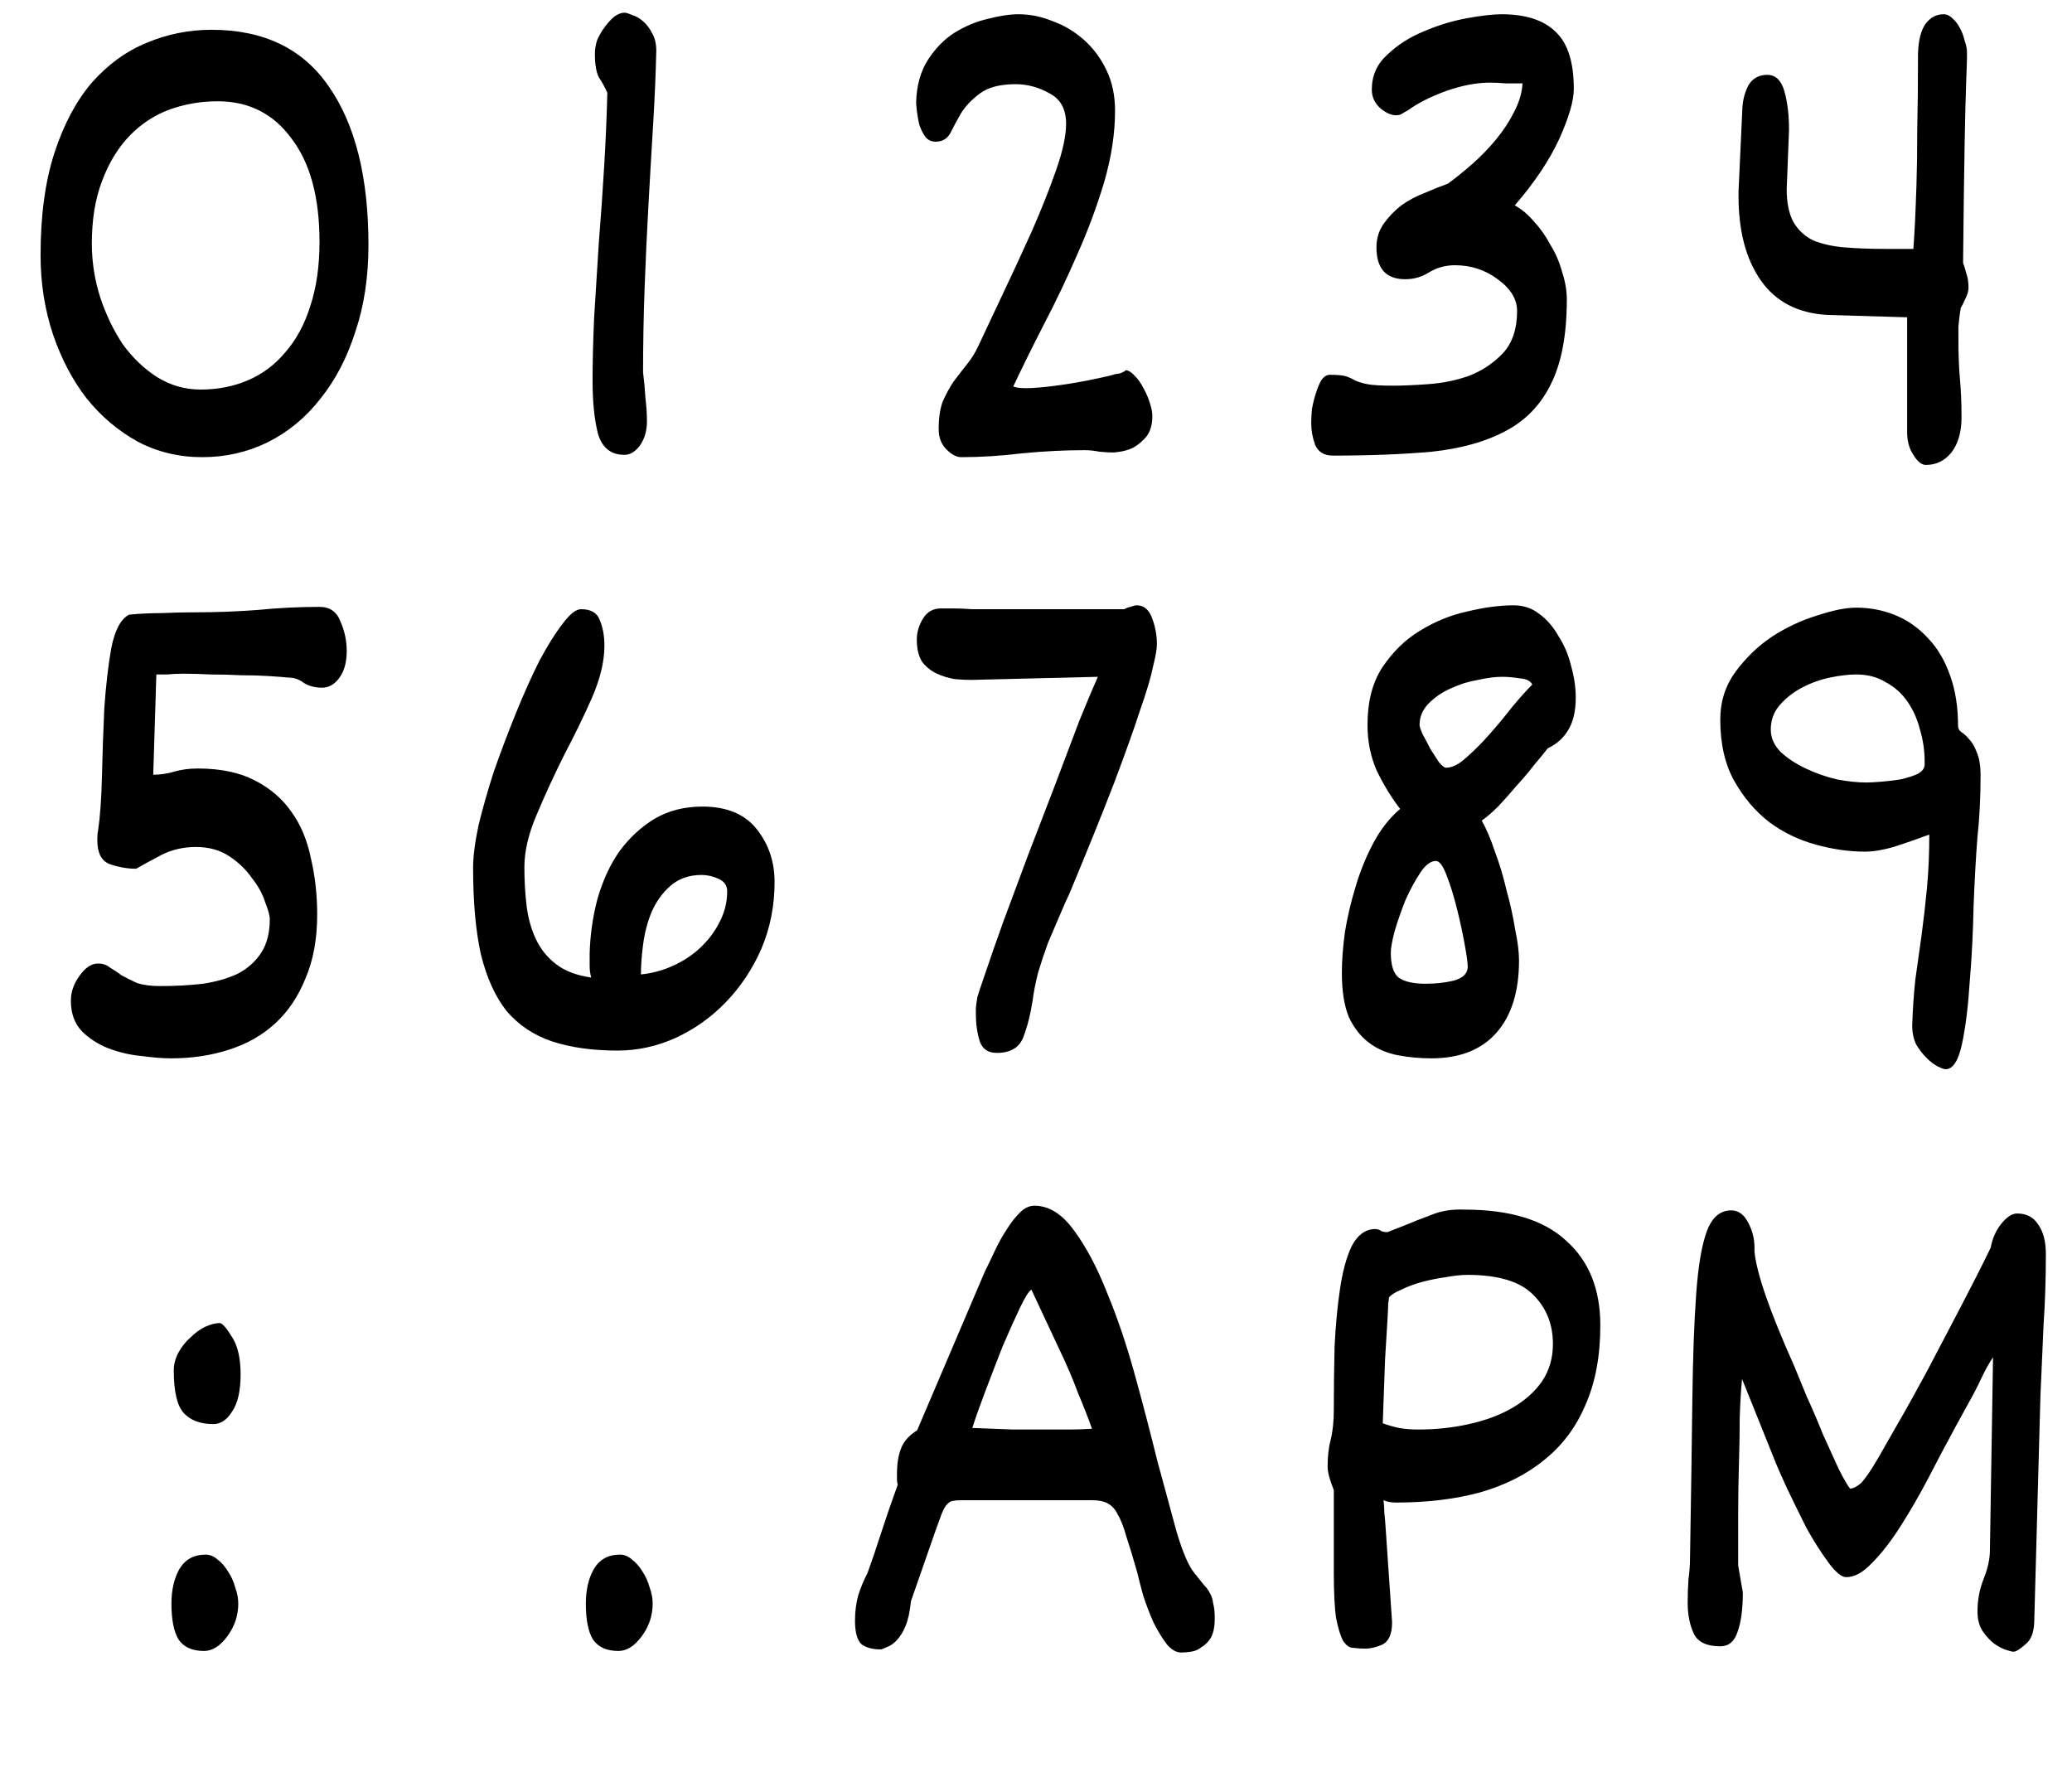 <svg width="160" height="138" viewBox="0 0 160 138" fill="none" xmlns="http://www.w3.org/2000/svg">
<desc>{"colon":0.5,"dot":0.5}</desc>
<g clip-path="url(#clip0_100_2)">
<path d="M3.132 19.7C3.132 16.62 3.492 13.98 4.212 11.78C4.932 9.58 5.892 7.78 7.092 6.38C8.332 4.98 9.732 3.96 11.292 3.32C12.892 2.64 14.572 2.3 16.332 2.3C20.372 2.3 23.392 3.76 25.392 6.68C27.432 9.6 28.452 13.68 28.452 18.92C28.452 21.4 28.112 23.64 27.432 25.64C26.792 27.64 25.892 29.36 24.732 30.8C23.612 32.24 22.252 33.36 20.652 34.16C19.092 34.92 17.412 35.3 15.612 35.3C13.812 35.3 12.152 34.9 10.632 34.1C9.112 33.26 7.792 32.14 6.672 30.74C5.592 29.34 4.732 27.7 4.092 25.82C3.452 23.9 3.132 21.86 3.132 19.7ZM15.492 30.08C16.812 30.08 18.032 29.84 19.152 29.36C20.272 28.88 21.232 28.16 22.032 27.2C22.872 26.24 23.512 25.06 23.952 23.66C24.432 22.22 24.672 20.56 24.672 18.68C24.672 15.24 23.952 12.58 22.512 10.7C21.112 8.78 19.212 7.82 16.812 7.82C15.492 7.82 14.232 8.04 13.032 8.48C11.872 8.92 10.852 9.6 9.972 10.52C9.092 11.44 8.392 12.6 7.872 14C7.352 15.36 7.092 16.96 7.092 18.8C7.092 20.24 7.312 21.64 7.752 23C8.192 24.32 8.772 25.52 9.492 26.6C10.252 27.64 11.132 28.48 12.132 29.12C13.172 29.76 14.292 30.08 15.492 30.08Z" fill="black"/>
<path d="M48.218 35.12C47.178 35.12 46.498 34.58 46.178 33.5C45.898 32.42 45.758 31.04 45.758 29.36C45.758 28 45.797 26.4 45.877 24.56C45.998 22.72 46.117 20.8 46.237 18.8C46.398 16.8 46.538 14.8 46.657 12.8C46.778 10.76 46.858 8.88 46.898 7.16C46.697 6.72 46.477 6.32 46.237 5.96C46.038 5.56 45.938 4.96 45.938 4.16C45.938 3.8 45.998 3.44 46.117 3.08C46.278 2.72 46.477 2.38 46.718 2.06C46.958 1.74 47.197 1.48 47.438 1.28C47.718 1.08 47.977 0.98 48.218 0.98C48.337 0.98 48.538 1.04 48.818 1.16C49.097 1.24 49.377 1.4 49.657 1.64C49.938 1.88 50.178 2.2 50.377 2.6C50.578 2.96 50.678 3.4 50.678 3.92C50.638 5.68 50.557 7.56 50.438 9.56C50.318 11.52 50.197 13.58 50.078 15.74C49.958 17.86 49.858 20.02 49.778 22.22C49.697 24.42 49.657 26.6 49.657 28.76C49.737 29.36 49.797 30 49.837 30.68C49.917 31.36 49.958 31.98 49.958 32.54C49.958 33.26 49.778 33.88 49.417 34.4C49.057 34.88 48.657 35.12 48.218 35.12Z" fill="black"/>
<path d="M72.484 33.14C72.484 32.3 72.584 31.6 72.784 31.04C73.024 30.48 73.304 29.96 73.624 29.48C73.984 29 74.324 28.56 74.644 28.16C75.004 27.72 75.304 27.24 75.544 26.72C76.064 25.6 76.704 24.24 77.464 22.64C78.224 21.04 78.964 19.44 79.684 17.84C80.404 16.2 81.024 14.64 81.544 13.16C82.064 11.68 82.324 10.48 82.324 9.56C82.324 8.44 81.904 7.66 81.064 7.22C80.224 6.74 79.344 6.5 78.424 6.5C77.224 6.5 76.304 6.74 75.664 7.22C75.064 7.66 74.584 8.16 74.224 8.72C73.904 9.28 73.624 9.8 73.384 10.28C73.144 10.72 72.764 10.94 72.244 10.94C71.924 10.94 71.664 10.82 71.464 10.58C71.264 10.3 71.104 9.98 70.984 9.62C70.904 9.26 70.844 8.92 70.804 8.6C70.764 8.24 70.744 8 70.744 7.88C70.784 6.6 71.084 5.52 71.644 4.64C72.204 3.76 72.884 3.06 73.684 2.54C74.524 2.02 75.384 1.66 76.264 1.46C77.184 1.22 77.984 1.1 78.664 1.1C79.544 1.1 80.424 1.28 81.304 1.64C82.184 1.96 82.984 2.44 83.704 3.08C84.424 3.72 85.004 4.5 85.444 5.42C85.884 6.34 86.104 7.38 86.104 8.54C86.104 10.3 85.824 12.14 85.264 14.06C84.704 15.94 84.004 17.82 83.164 19.7C82.364 21.54 81.504 23.34 80.584 25.1C79.704 26.82 78.924 28.4 78.244 29.84C78.524 29.96 79.004 30 79.684 29.96C80.404 29.92 81.164 29.84 81.964 29.72C82.804 29.6 83.604 29.46 84.364 29.3C85.164 29.14 85.764 29 86.164 28.88C86.204 28.88 86.324 28.86 86.524 28.82C86.724 28.74 86.864 28.66 86.944 28.58C87.184 28.62 87.424 28.78 87.664 29.06C87.904 29.3 88.124 29.62 88.324 30.02C88.524 30.38 88.684 30.76 88.804 31.16C88.924 31.52 88.984 31.84 88.984 32.12C88.984 32.8 88.824 33.34 88.504 33.74C88.184 34.1 87.844 34.38 87.484 34.58C87.124 34.74 86.784 34.84 86.464 34.88C86.184 34.92 86.044 34.94 86.044 34.94C85.724 34.94 85.344 34.92 84.904 34.88C84.504 34.8 84.124 34.76 83.764 34.76C82.244 34.76 80.644 34.84 78.964 35C77.324 35.2 75.744 35.3 74.224 35.3C73.864 35.3 73.484 35.1 73.084 34.7C72.684 34.3 72.484 33.78 72.484 33.14Z" fill="black"/>
<path d="M101.25 32.66C101.25 32.38 101.27 32.02 101.31 31.58C101.39 31.14 101.49 30.74 101.61 30.38C101.73 29.98 101.87 29.64 102.03 29.36C102.23 29.08 102.45 28.94 102.69 28.94C103.29 28.94 103.71 28.98 103.95 29.06C104.19 29.14 104.41 29.24 104.61 29.36C104.85 29.48 105.17 29.58 105.57 29.66C105.97 29.74 106.63 29.78 107.55 29.78C108.31 29.78 109.23 29.74 110.31 29.66C111.43 29.58 112.49 29.36 113.49 29C114.49 28.6 115.35 28.02 116.07 27.26C116.79 26.46 117.15 25.38 117.15 24.02C117.15 23.1 116.65 22.28 115.65 21.56C114.69 20.84 113.59 20.48 112.35 20.48C111.63 20.48 110.97 20.66 110.37 21.02C109.81 21.38 109.19 21.56 108.51 21.56C107.03 21.56 106.29 20.74 106.29 19.1C106.29 18.42 106.47 17.82 106.83 17.3C107.23 16.74 107.69 16.26 108.21 15.86C108.77 15.46 109.37 15.14 110.01 14.9C110.65 14.62 111.25 14.38 111.81 14.18C112.41 13.74 113.03 13.24 113.67 12.68C114.35 12.08 114.97 11.44 115.53 10.76C116.09 10.08 116.55 9.38 116.91 8.66C117.31 7.9 117.53 7.16 117.57 6.44C117.29 6.44 116.87 6.44 116.31 6.44C115.79 6.4 115.37 6.38 115.05 6.38C114.01 6.38 112.87 6.6 111.63 7.04C110.43 7.48 109.45 7.98 108.69 8.54C108.53 8.62 108.39 8.7 108.27 8.78C108.15 8.86 107.99 8.9 107.79 8.9C107.43 8.9 107.03 8.72 106.59 8.36C106.15 7.96 105.93 7.48 105.93 6.92C105.93 5.84 106.33 4.94 107.13 4.22C107.93 3.46 108.87 2.86 109.95 2.42C111.07 1.94 112.19 1.6 113.31 1.4C114.43 1.2 115.31 1.1 115.95 1.1C117.83 1.1 119.23 1.56 120.15 2.48C121.07 3.36 121.53 4.82 121.53 6.86C121.53 7.78 121.15 9.08 120.39 10.76C119.63 12.4 118.49 14.1 116.97 15.86C117.49 16.14 117.99 16.56 118.47 17.12C118.95 17.64 119.37 18.24 119.73 18.92C120.13 19.56 120.43 20.26 120.63 21.02C120.87 21.74 120.99 22.44 120.99 23.12C120.99 25.88 120.57 28.08 119.73 29.72C118.93 31.32 117.75 32.52 116.19 33.32C114.67 34.12 112.79 34.64 110.55 34.88C108.31 35.08 105.77 35.18 102.93 35.18C102.25 35.18 101.79 34.9 101.55 34.34C101.35 33.78 101.25 33.22 101.25 32.66Z" fill="black"/>
<path d="M141.149 24.32C138.869 24.2 137.149 23.32 135.989 21.68C134.829 20.04 134.249 17.86 134.249 15.14V14.78L134.549 8.3C134.589 7.66 134.749 7.08 135.029 6.56C135.349 6.04 135.829 5.78 136.469 5.78C137.109 5.78 137.549 6.2 137.789 7.04C138.029 7.88 138.149 8.88 138.149 10.04L137.969 14.6C137.969 15.68 138.149 16.54 138.509 17.18C138.869 17.78 139.369 18.24 140.009 18.56C140.689 18.84 141.489 19.02 142.409 19.1C143.369 19.18 144.449 19.22 145.649 19.22H147.749C147.789 18.7 147.829 18.06 147.869 17.3C147.909 16.5 147.949 15.5 147.989 14.3C148.029 13.1 148.049 11.68 148.049 10.04C148.089 8.36 148.109 6.38 148.109 4.1C148.149 3.06 148.349 2.3 148.709 1.82C149.069 1.34 149.529 1.1 150.089 1.1C150.329 1.1 150.549 1.2 150.749 1.4C150.989 1.6 151.189 1.86 151.349 2.18C151.509 2.46 151.629 2.78 151.709 3.14C151.829 3.46 151.889 3.76 151.889 4.04C151.889 4.08 151.889 4.22 151.889 4.46C151.889 4.66 151.869 5.28 151.829 6.32C151.789 7.32 151.749 8.92 151.709 11.12C151.669 13.28 151.629 16.34 151.589 20.3C151.669 20.5 151.749 20.76 151.829 21.08C151.949 21.4 152.009 21.78 152.009 22.22C152.009 22.46 151.929 22.74 151.769 23.06C151.649 23.34 151.529 23.58 151.409 23.78C151.329 24.26 151.269 24.74 151.229 25.22C151.229 25.66 151.229 25.98 151.229 26.18C151.229 27.38 151.269 28.42 151.349 29.3C151.429 30.14 151.469 31.12 151.469 32.24C151.469 33.36 151.209 34.26 150.689 34.94C150.169 35.58 149.509 35.9 148.709 35.9C148.389 35.9 148.069 35.64 147.749 35.12C147.429 34.64 147.269 34.06 147.269 33.38V24.5L141.149 24.32Z" fill="black"/>
<path d="M5.473 77.28C5.473 76.6 5.693 75.96 6.133 75.36C6.573 74.72 7.053 74.4 7.573 74.4C7.933 74.4 8.233 74.5 8.473 74.7C8.753 74.86 9.053 75.06 9.373 75.3C9.733 75.5 10.133 75.7 10.573 75.9C11.053 76.06 11.653 76.14 12.373 76.14C13.533 76.14 14.633 76.08 15.673 75.96C16.713 75.8 17.613 75.54 18.373 75.18C19.133 74.78 19.733 74.24 20.173 73.56C20.613 72.88 20.833 72.02 20.833 70.98C20.833 70.7 20.713 70.26 20.473 69.66C20.273 69.02 19.933 68.4 19.453 67.8C19.013 67.16 18.433 66.6 17.713 66.12C16.993 65.64 16.133 65.4 15.133 65.4C14.173 65.4 13.293 65.6 12.493 66C11.733 66.4 11.073 66.76 10.513 67.08C9.833 67.08 9.153 66.96 8.473 66.72C7.833 66.48 7.513 65.86 7.513 64.86C7.513 64.54 7.533 64.3 7.573 64.14C7.733 63.06 7.833 61.66 7.873 59.94C7.913 58.18 7.973 56.44 8.053 54.72C8.173 52.96 8.353 51.4 8.593 50.04C8.873 48.64 9.333 47.78 9.973 47.46C10.813 47.38 11.653 47.34 12.493 47.34C13.373 47.3 14.233 47.28 15.073 47.28C16.673 47.28 18.273 47.22 19.873 47.1C21.473 46.94 23.073 46.86 24.673 46.86C25.473 46.86 26.013 47.24 26.293 48C26.613 48.72 26.773 49.48 26.773 50.28C26.773 51.16 26.573 51.86 26.173 52.38C25.813 52.86 25.373 53.1 24.853 53.1C24.333 53.1 23.873 52.98 23.473 52.74C23.113 52.46 22.713 52.32 22.273 52.32C21.873 52.28 21.353 52.24 20.713 52.2C20.073 52.16 19.373 52.14 18.613 52.14C17.853 52.1 17.073 52.08 16.273 52.08C15.513 52.04 14.813 52.02 14.173 52.02C13.693 52.02 13.273 52.04 12.913 52.08C12.553 52.08 12.273 52.08 12.073 52.08L11.833 59.82C12.393 59.82 12.933 59.74 13.453 59.58C14.013 59.42 14.613 59.34 15.253 59.34C17.013 59.34 18.473 59.64 19.633 60.24C20.833 60.84 21.793 61.66 22.513 62.7C23.233 63.7 23.733 64.9 24.013 66.3C24.333 67.66 24.493 69.1 24.493 70.62C24.493 72.5 24.193 74.14 23.593 75.54C23.033 76.94 22.253 78.1 21.253 79.02C20.253 79.94 19.053 80.62 17.653 81.06C16.293 81.5 14.813 81.72 13.213 81.72C12.573 81.72 11.813 81.66 10.933 81.54C10.053 81.46 9.193 81.26 8.353 80.94C7.553 80.62 6.873 80.18 6.313 79.62C5.753 79.02 5.473 78.24 5.473 77.28Z" fill="black"/>
<path d="M45.653 75.48C45.573 75.2 45.533 74.9 45.533 74.58C45.533 74.22 45.533 73.9 45.533 73.62C45.573 72.18 45.773 70.78 46.133 69.42C46.533 68.02 47.093 66.8 47.813 65.76C48.573 64.72 49.473 63.88 50.513 63.24C51.593 62.6 52.833 62.28 54.233 62.28C56.113 62.28 57.513 62.86 58.433 64.02C59.353 65.18 59.813 66.54 59.813 68.1C59.813 69.94 59.473 71.66 58.793 73.26C58.113 74.82 57.193 76.2 56.033 77.4C54.913 78.56 53.613 79.48 52.133 80.16C50.693 80.8 49.213 81.12 47.693 81.12C45.733 81.12 44.033 80.88 42.593 80.4C41.193 79.92 40.033 79.14 39.113 78.06C38.233 76.94 37.573 75.48 37.133 73.68C36.733 71.88 36.533 69.66 36.533 67.02C36.533 66.14 36.673 65.04 36.953 63.72C37.273 62.4 37.673 61 38.153 59.52C38.673 58.04 39.233 56.56 39.833 55.08C40.433 53.6 41.033 52.26 41.633 51.06C42.273 49.86 42.873 48.9 43.433 48.18C43.993 47.42 44.473 47.04 44.873 47.04C45.633 47.04 46.113 47.32 46.313 47.88C46.553 48.44 46.673 49.1 46.673 49.86C46.673 51.06 46.353 52.4 45.713 53.88C45.073 55.32 44.353 56.8 43.553 58.32C42.793 59.84 42.093 61.36 41.453 62.88C40.813 64.36 40.493 65.72 40.493 66.96C40.493 68.04 40.553 69.06 40.673 70.02C40.793 70.94 41.033 71.78 41.393 72.54C41.753 73.3 42.273 73.94 42.953 74.46C43.633 74.98 44.533 75.32 45.653 75.48ZM49.493 75.24C50.333 75.16 51.153 74.94 51.953 74.58C52.753 74.22 53.453 73.76 54.053 73.2C54.693 72.6 55.193 71.94 55.553 71.22C55.953 70.46 56.153 69.66 56.153 68.82C56.153 68.38 55.933 68.06 55.493 67.86C55.053 67.66 54.613 67.56 54.173 67.56C53.213 67.56 52.413 67.84 51.773 68.4C51.173 68.92 50.693 69.58 50.333 70.38C50.013 71.14 49.793 71.96 49.673 72.84C49.553 73.72 49.493 74.52 49.493 75.24Z" fill="black"/>
<path d="M75.356 78.3C75.356 78.22 75.356 78.1 75.356 77.94C75.356 77.74 75.396 77.42 75.476 76.98C75.516 76.82 75.716 76.22 76.076 75.18C76.436 74.1 76.896 72.78 77.456 71.22C78.056 69.62 78.696 67.9 79.376 66.06C80.096 64.18 80.796 62.36 81.476 60.6C82.156 58.8 82.776 57.16 83.336 55.68C83.936 54.2 84.416 53.06 84.776 52.26L74.996 52.5C74.636 52.5 74.216 52.48 73.736 52.44C73.256 52.36 72.796 52.22 72.356 52.02C71.916 51.82 71.536 51.52 71.216 51.12C70.936 50.68 70.796 50.1 70.796 49.38C70.796 48.82 70.956 48.28 71.276 47.76C71.596 47.24 72.056 46.98 72.656 46.98C73.016 46.98 73.356 46.98 73.676 46.98C74.036 46.98 74.496 47 75.056 47.04C75.616 47.04 76.356 47.04 77.276 47.04C78.236 47.04 79.496 47.04 81.056 47.04H86.816C86.936 46.96 87.096 46.9 87.296 46.86C87.496 46.78 87.656 46.74 87.776 46.74C88.336 46.74 88.736 47.08 88.976 47.76C89.216 48.4 89.336 49.06 89.336 49.74C89.336 50.1 89.236 50.68 89.036 51.48C88.876 52.28 88.536 53.42 88.016 54.9C87.536 56.38 86.856 58.28 85.976 60.6C85.096 62.88 83.956 65.7 82.556 69.06C82.356 69.46 82.116 70 81.836 70.68C81.556 71.32 81.256 72.02 80.936 72.78C80.656 73.54 80.396 74.32 80.156 75.12C79.956 75.92 79.816 76.64 79.736 77.28C79.576 78.32 79.336 79.26 79.016 80.1C78.696 80.9 78.016 81.3 76.976 81.3C76.296 81.3 75.856 81 75.656 80.4C75.456 79.76 75.356 79.06 75.356 78.3Z" fill="black"/>
<path d="M103.619 75.12C103.619 74.16 103.699 73.1 103.859 71.94C104.059 70.74 104.339 69.56 104.699 68.4C105.059 67.2 105.519 66.08 106.079 65.04C106.639 64 107.319 63.14 108.119 62.46C107.439 61.58 106.839 60.6 106.319 59.52C105.839 58.44 105.599 57.26 105.599 55.98C105.599 54.18 105.979 52.7 106.739 51.54C107.539 50.34 108.499 49.4 109.619 48.72C110.779 48 111.999 47.5 113.279 47.22C114.599 46.9 115.799 46.74 116.879 46.74C117.639 46.74 118.299 46.96 118.859 47.4C119.459 47.84 119.959 48.42 120.359 49.14C120.799 49.82 121.119 50.58 121.319 51.42C121.559 52.26 121.679 53.08 121.679 53.88C121.679 54.92 121.479 55.76 121.079 56.4C120.719 57 120.199 57.46 119.519 57.78C119.239 58.14 118.879 58.58 118.439 59.1C118.039 59.62 117.599 60.14 117.119 60.66C116.679 61.18 116.219 61.7 115.739 62.22C115.259 62.7 114.819 63.08 114.419 63.36C114.779 64 115.119 64.8 115.439 65.76C115.799 66.72 116.099 67.72 116.339 68.76C116.619 69.76 116.839 70.76 116.999 71.76C117.199 72.72 117.299 73.52 117.299 74.16C117.299 76.56 116.719 78.42 115.559 79.74C114.399 81.06 112.719 81.72 110.519 81.72C109.639 81.72 108.779 81.64 107.939 81.48C107.099 81.32 106.359 81 105.719 80.52C105.079 80.04 104.559 79.38 104.159 78.54C103.799 77.66 103.619 76.52 103.619 75.12ZM111.659 59.28C112.139 59.28 112.659 59.02 113.219 58.5C113.819 57.98 114.419 57.38 115.019 56.7C115.619 56.02 116.199 55.32 116.759 54.6C117.359 53.88 117.879 53.3 118.319 52.86C118.199 52.58 117.879 52.42 117.359 52.38C116.879 52.3 116.419 52.26 115.979 52.26C115.459 52.26 114.839 52.34 114.119 52.5C113.399 52.62 112.699 52.84 112.019 53.16C111.379 53.44 110.819 53.82 110.339 54.3C109.859 54.78 109.619 55.34 109.619 55.98C109.619 56.1 109.699 56.34 109.859 56.7C110.059 57.06 110.259 57.44 110.459 57.84C110.699 58.2 110.919 58.54 111.119 58.86C111.359 59.14 111.539 59.28 111.659 59.28ZM107.399 73.56C107.399 74.52 107.599 75.16 107.999 75.48C108.439 75.8 109.139 75.96 110.099 75.96C110.859 75.96 111.579 75.88 112.259 75.72C112.979 75.52 113.339 75.16 113.339 74.64C113.339 74.36 113.259 73.78 113.099 72.9C112.939 72.02 112.739 71.1 112.499 70.14C112.259 69.18 111.999 68.34 111.719 67.62C111.439 66.86 111.159 66.48 110.879 66.48C110.479 66.48 110.079 66.78 109.679 67.38C109.279 67.98 108.899 68.68 108.539 69.48C108.219 70.28 107.939 71.08 107.699 71.88C107.499 72.64 107.399 73.2 107.399 73.56Z" fill="black"/>
<path d="M147.66 79.2C147.7 77.96 147.78 76.78 147.9 75.66C148.06 74.54 148.22 73.4 148.38 72.24C148.54 71.04 148.68 69.82 148.8 68.58C148.92 67.3 148.98 65.92 148.98 64.44C148.02 64.8 147.1 65.12 146.22 65.4C145.38 65.64 144.64 65.76 144 65.76C142.8 65.76 141.54 65.58 140.22 65.22C138.9 64.86 137.7 64.28 136.62 63.48C135.54 62.64 134.64 61.58 133.92 60.3C133.2 59.02 132.84 57.44 132.84 55.56C132.84 54.16 133.24 52.92 134.04 51.84C134.84 50.76 135.78 49.86 136.86 49.14C137.98 48.42 139.14 47.88 140.34 47.52C141.54 47.12 142.54 46.92 143.34 46.92C144.42 46.92 145.44 47.12 146.4 47.52C147.36 47.92 148.2 48.52 148.92 49.32C149.64 50.08 150.2 51.04 150.6 52.2C151 53.32 151.2 54.6 151.2 56.04C151.2 56.24 151.28 56.4 151.44 56.52C151.64 56.64 151.84 56.82 152.04 57.06C152.28 57.3 152.48 57.64 152.64 58.08C152.84 58.52 152.94 59.12 152.94 59.88C152.94 60.72 152.92 61.54 152.88 62.34C152.84 63.14 152.78 63.9 152.7 64.62C152.58 66.14 152.48 67.92 152.4 69.96C152.36 72 152.26 73.96 152.1 75.84C151.98 77.72 151.78 79.32 151.5 80.64C151.22 81.92 150.8 82.56 150.24 82.56C150.12 82.56 149.9 82.48 149.58 82.32C149.3 82.16 149.02 81.94 148.74 81.66C148.46 81.38 148.2 81.04 147.96 80.64C147.76 80.2 147.66 79.72 147.66 79.2ZM144.12 60.42C144.4 60.42 144.78 60.4 145.26 60.36C145.78 60.32 146.28 60.26 146.76 60.18C147.28 60.06 147.72 59.92 148.08 59.76C148.44 59.56 148.62 59.32 148.62 59.04V58.8C148.62 57.96 148.5 57.14 148.26 56.34C148.06 55.54 147.74 54.82 147.3 54.18C146.86 53.54 146.3 53.04 145.62 52.68C144.98 52.28 144.22 52.08 143.34 52.08C142.74 52.08 142.06 52.16 141.3 52.32C140.54 52.48 139.82 52.74 139.14 53.1C138.46 53.46 137.88 53.92 137.4 54.48C136.96 55 136.74 55.62 136.74 56.34C136.74 56.98 137 57.56 137.52 58.08C138.04 58.56 138.68 58.98 139.44 59.34C140.2 59.7 141 59.98 141.84 60.18C142.68 60.34 143.44 60.42 144.12 60.42Z" fill="black"/>
<path d="M16.48 109.96C15.479 109.96 14.72 109.68 14.2 109.12C13.68 108.56 13.419 107.46 13.419 105.82C13.419 105.34 13.54 104.88 13.78 104.44C14.02 104 14.319 103.62 14.68 103.3C15.04 102.94 15.419 102.66 15.819 102.46C16.259 102.26 16.64 102.16 16.959 102.16C17.16 102.16 17.48 102.52 17.919 103.24C18.36 103.92 18.579 104.88 18.579 106.12C18.579 107.4 18.36 108.36 17.919 109C17.52 109.64 17.04 109.96 16.48 109.96ZM13.239 123.82C13.239 122.78 13.44 121.9 13.839 121.18C14.28 120.42 14.96 120.04 15.88 120.04C16.2 120.04 16.5 120.16 16.779 120.4C17.099 120.64 17.38 120.96 17.619 121.36C17.86 121.72 18.04 122.12 18.16 122.56C18.32 123 18.399 123.42 18.399 123.82C18.399 124.74 18.119 125.58 17.559 126.34C17 127.1 16.399 127.48 15.759 127.48C14.839 127.48 14.18 127.18 13.78 126.58C13.419 125.98 13.239 125.06 13.239 123.82Z" fill="black"/>
<path d="M45.239 123.82C45.239 122.78 45.44 121.9 45.84 121.18C46.279 120.42 46.959 120.04 47.88 120.04C48.2 120.04 48.499 120.16 48.779 120.4C49.099 120.64 49.38 120.96 49.62 121.36C49.859 121.72 50.039 122.12 50.16 122.56C50.319 123 50.4 123.42 50.4 123.82C50.4 124.74 50.12 125.58 49.559 126.34C48.999 127.1 48.4 127.48 47.76 127.48C46.84 127.48 46.179 127.18 45.779 126.58C45.419 125.98 45.239 125.06 45.239 123.82Z" fill="black"/>
<path d="M66.023 125.14C66.023 124.46 66.103 123.82 66.263 123.22C66.463 122.58 66.703 122 66.983 121.48C67.303 120.6 67.643 119.6 68.003 118.48C68.363 117.36 68.803 116.08 69.323 114.64C69.283 114.52 69.263 114.38 69.263 114.22C69.263 114.06 69.263 113.94 69.263 113.86C69.263 113.06 69.363 112.4 69.563 111.88C69.763 111.32 70.183 110.84 70.823 110.44L76.043 98.2C76.283 97.72 76.543 97.18 76.823 96.58C77.103 95.98 77.403 95.44 77.723 94.96C78.043 94.44 78.383 94 78.743 93.64C79.103 93.28 79.483 93.1 79.883 93.1C81.003 93.1 82.023 93.74 82.943 95.02C83.863 96.26 84.703 97.84 85.463 99.76C86.263 101.68 86.983 103.8 87.623 106.12C88.263 108.44 88.843 110.66 89.363 112.78C89.923 114.86 90.423 116.7 90.863 118.3C91.343 119.9 91.803 120.96 92.243 121.48C92.523 121.84 92.763 122.14 92.963 122.38C93.163 122.58 93.323 122.8 93.443 123.04C93.563 123.24 93.643 123.5 93.683 123.82C93.763 124.1 93.803 124.48 93.803 124.96C93.803 125.6 93.703 126.1 93.503 126.46C93.303 126.78 93.063 127.02 92.783 127.18C92.543 127.38 92.263 127.5 91.943 127.54C91.663 127.58 91.423 127.6 91.223 127.6C90.823 127.6 90.443 127.38 90.083 126.94C89.723 126.46 89.383 125.9 89.063 125.26C88.783 124.62 88.523 123.94 88.283 123.22C88.083 122.5 87.923 121.88 87.803 121.36C87.483 120.24 87.203 119.32 86.963 118.6C86.763 117.88 86.543 117.32 86.303 116.92C86.103 116.52 85.843 116.24 85.523 116.08C85.243 115.92 84.843 115.84 84.323 115.84H74.243C73.963 115.84 73.723 115.86 73.523 115.9C73.363 115.94 73.203 116.06 73.043 116.26C72.923 116.42 72.803 116.66 72.683 116.98C72.563 117.3 72.403 117.74 72.203 118.3L70.343 123.64C70.263 124.44 70.123 125.08 69.923 125.56C69.723 126.04 69.483 126.42 69.203 126.7C68.963 126.94 68.723 127.1 68.483 127.18C68.243 127.3 68.083 127.36 68.003 127.36C67.363 127.36 66.863 127.22 66.503 126.94C66.183 126.62 66.023 126.02 66.023 125.14ZM75.083 110.26C76.243 110.3 77.283 110.34 78.203 110.38C79.123 110.38 80.103 110.38 81.143 110.38C81.623 110.38 82.123 110.38 82.643 110.38C83.163 110.38 83.723 110.36 84.323 110.32C84.043 109.52 83.683 108.6 83.243 107.56C82.843 106.48 82.383 105.4 81.863 104.32L79.643 99.58C79.443 99.7 79.143 100.18 78.743 101.02C78.343 101.86 77.903 102.84 77.423 103.96C76.983 105.08 76.543 106.22 76.103 107.38C75.663 108.54 75.323 109.5 75.083 110.26Z" fill="black"/>
<path d="M105.457 127.3C105.137 127.3 104.817 127.28 104.497 127.24C104.217 127.24 103.957 127.06 103.717 126.7C103.517 126.34 103.337 125.76 103.177 124.96C103.057 124.16 102.997 122.98 102.997 121.42V115.06C102.917 114.86 102.817 114.58 102.697 114.22C102.577 113.82 102.517 113.5 102.517 113.26C102.517 112.46 102.597 111.76 102.757 111.16C102.917 110.52 102.997 109.74 102.997 108.82C102.997 107.22 103.017 105.6 103.057 103.96C103.137 102.32 103.277 100.84 103.477 99.52C103.677 98.16 103.977 97.06 104.377 96.22C104.817 95.38 105.397 94.94 106.117 94.9C106.357 94.9 106.517 94.94 106.597 95.02C106.717 95.1 106.897 95.14 107.137 95.14L108.517 94.6C109.077 94.36 109.737 94.1 110.497 93.82C111.257 93.5 112.117 93.36 113.077 93.4C116.597 93.4 119.217 94.2 120.937 95.8C122.697 97.36 123.577 99.54 123.577 102.34C123.577 104.7 123.197 106.74 122.437 108.46C121.717 110.18 120.657 111.6 119.257 112.72C117.897 113.84 116.237 114.68 114.277 115.24C112.357 115.76 110.197 116.02 107.797 116.02C107.437 116.02 107.117 115.96 106.837 115.84C106.877 116.16 106.897 116.48 106.897 116.8C106.937 117.12 106.977 117.6 107.017 118.24C107.057 118.88 107.117 119.76 107.197 120.88C107.277 121.96 107.377 123.42 107.497 125.26C107.497 126.18 107.237 126.76 106.717 127C106.237 127.2 105.817 127.3 105.457 127.3ZM106.777 109.9C107.217 110.06 107.637 110.18 108.037 110.26C108.477 110.34 108.977 110.38 109.537 110.38C110.897 110.38 112.197 110.24 113.437 109.96C114.717 109.68 115.837 109.26 116.797 108.7C117.757 108.14 118.517 107.46 119.077 106.66C119.637 105.82 119.917 104.86 119.917 103.78C119.917 102.26 119.417 101 118.417 100C117.417 98.96 115.717 98.44 113.317 98.44C112.837 98.44 112.277 98.5 111.637 98.62C111.037 98.7 110.437 98.82 109.837 98.98C109.237 99.14 108.697 99.34 108.217 99.58C107.737 99.78 107.417 99.98 107.257 100.18C107.257 100.26 107.237 100.42 107.197 100.66C107.197 100.86 107.177 101.3 107.137 101.98C107.097 102.66 107.037 103.64 106.957 104.92C106.917 106.16 106.857 107.82 106.777 109.9Z" fill="black"/>
<path d="M130.322 123.76C130.322 123.16 130.342 122.56 130.382 121.96C130.462 121.36 130.502 120.82 130.502 120.34C130.582 115.62 130.642 111.58 130.682 108.22C130.722 104.82 130.822 102.04 130.982 99.88C131.142 97.68 131.422 96.06 131.822 95.02C132.222 93.98 132.842 93.46 133.682 93.46C134.242 93.46 134.682 93.78 135.002 94.42C135.322 95.02 135.482 95.66 135.482 96.34V96.64C135.642 98.32 136.662 101.26 138.542 105.46C138.782 106.06 139.102 106.84 139.502 107.8C139.942 108.76 140.362 109.74 140.762 110.74C141.202 111.7 141.602 112.58 141.962 113.38C142.362 114.18 142.662 114.7 142.862 114.94C143.102 114.94 143.382 114.8 143.702 114.52C144.022 114.2 144.462 113.56 145.022 112.6C145.302 112.12 145.782 111.28 146.462 110.08C147.182 108.84 147.962 107.44 148.802 105.88C149.642 104.28 150.502 102.64 151.382 100.96C152.262 99.28 153.042 97.74 153.722 96.34C153.842 95.66 154.102 95.06 154.502 94.54C154.942 93.98 155.362 93.7 155.762 93.7C156.482 93.7 157.022 93.98 157.382 94.54C157.782 95.1 157.982 95.86 157.982 96.82C157.982 98.74 157.922 100.58 157.802 102.34C157.722 104.06 157.642 105.88 157.562 107.8L157.082 125.32C157.042 126.12 156.802 126.68 156.362 127C155.962 127.36 155.662 127.54 155.462 127.54C155.422 127.54 155.262 127.5 154.982 127.42C154.702 127.34 154.382 127.18 154.022 126.94C153.702 126.7 153.402 126.38 153.122 125.98C152.842 125.58 152.702 125.06 152.702 124.42C152.702 123.54 152.862 122.7 153.182 121.9C153.502 121.1 153.662 120.36 153.662 119.68L153.902 104.8C153.582 105.28 153.282 105.82 153.002 106.42C152.722 107.02 152.402 107.64 152.042 108.28L151.022 110.14C150.302 111.46 149.582 112.82 148.862 114.22C148.142 115.58 147.422 116.82 146.702 117.94C145.982 119.06 145.262 119.98 144.542 120.7C143.862 121.42 143.202 121.78 142.562 121.78C142.202 121.78 141.742 121.4 141.182 120.64C140.622 119.88 140.062 119 139.502 118C138.982 116.96 138.482 115.94 138.002 114.94C137.522 113.9 137.182 113.12 136.982 112.6L134.522 106.48C134.442 107.28 134.382 108.26 134.342 109.42C134.342 110.54 134.322 111.74 134.282 113.02C134.242 114.3 134.222 115.62 134.222 116.98C134.222 118.34 134.222 119.64 134.222 120.88C134.382 121.8 134.482 122.38 134.522 122.62C134.562 122.82 134.582 122.94 134.582 122.98C134.582 124.26 134.442 125.28 134.162 126.04C133.922 126.76 133.482 127.12 132.842 127.12C131.802 127.12 131.122 126.8 130.802 126.16C130.482 125.48 130.322 124.68 130.322 123.76Z" fill="black"/>
</g>
</svg>
